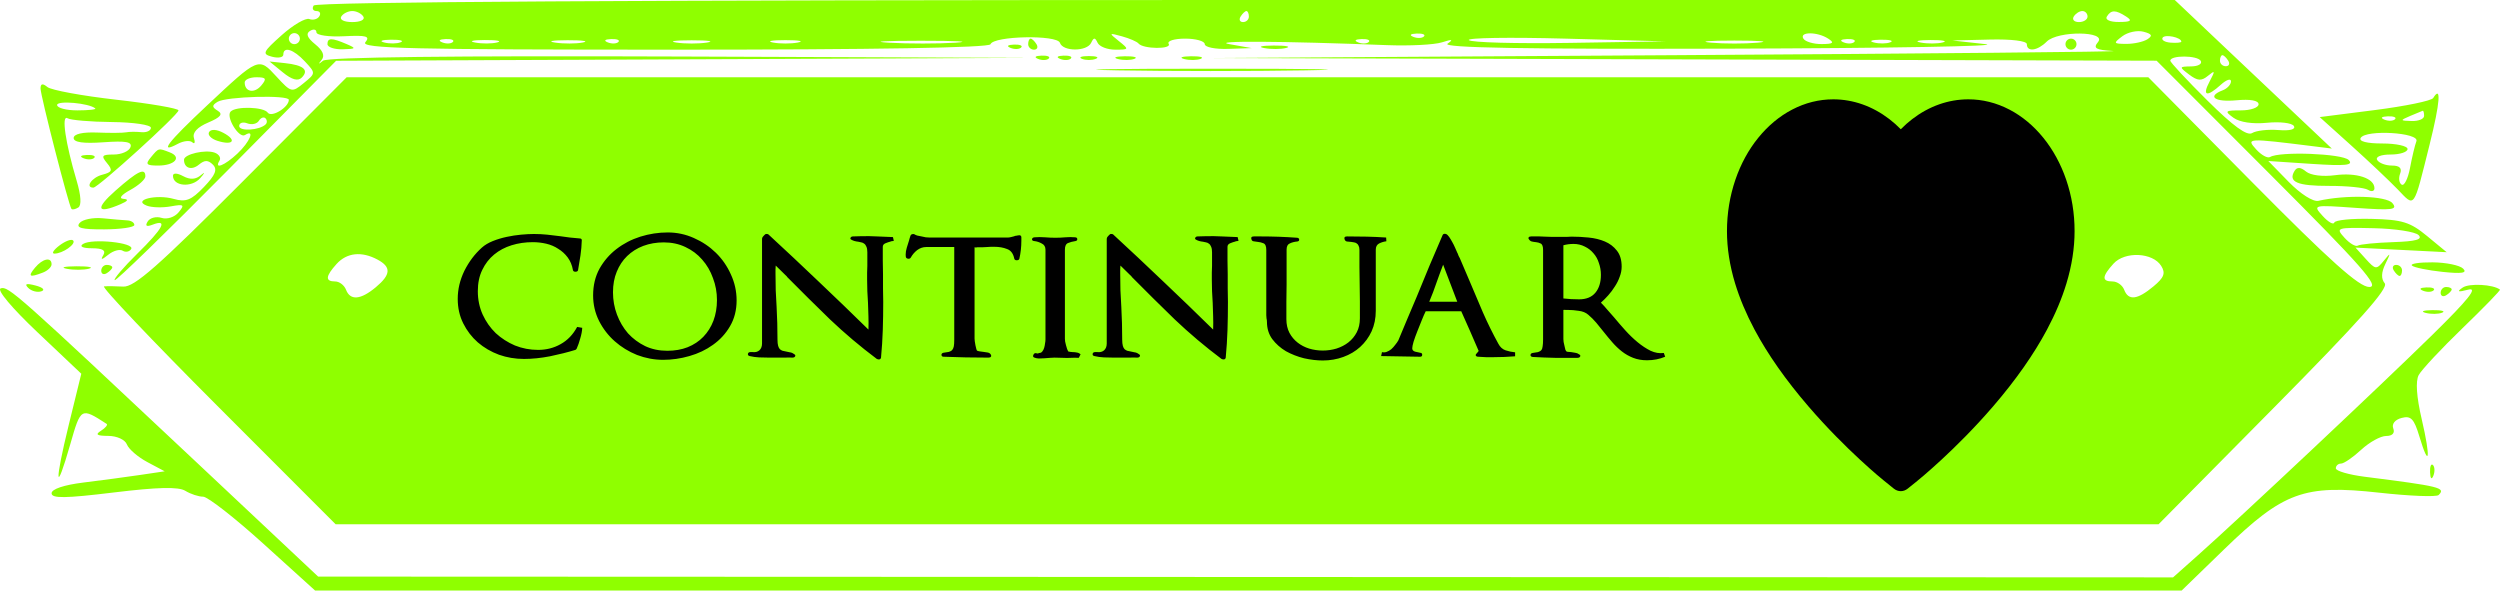 <svg width="453" height="107" viewBox="0 0 453 107" fill="none" xmlns="http://www.w3.org/2000/svg">
<path fill-rule="evenodd" clip-rule="evenodd" d="M56.837 1C56.496 1.55 56.721 2 57.336 2C57.951 2 58.188 2.43 57.863 2.956C57.538 3.482 56.724 3.705 56.055 3.45C55.385 3.196 53.132 4.509 51.049 6.367C47.603 9.441 47.445 9.794 49.299 10.28C50.42 10.573 51.338 10.405 51.338 9.906C51.338 8.339 53.182 8.917 55.246 11.132C57.229 13.262 57.229 13.266 55.035 15.06C52.887 16.815 52.775 16.788 50.095 13.874C46.837 10.331 46.918 10.298 37.455 19.165C30.311 25.861 28.741 27.928 32.211 26.07C33.238 25.52 34.425 25.392 34.847 25.785C35.27 26.178 35.402 25.825 35.142 25C34.837 24.034 35.759 23.038 37.735 22.201C39.978 21.251 40.442 20.681 39.465 20.076C38.381 19.407 38.372 19.099 39.416 18.453C40.989 17.481 52.337 17.162 52.337 18.091C52.337 19.453 49.181 21.366 48.512 20.408C47.779 19.359 42.795 19.212 41.796 20.21C40.862 21.145 43.298 25.144 44.389 24.469C46.262 23.312 45.293 25.694 43.026 27.826C40.703 30.007 38.741 30.78 39.775 29.105C40.08 28.612 39.7 27.968 38.932 27.673C37.267 27.034 33.342 27.931 33.342 28.95C33.342 30.479 34.721 30.93 36.041 29.834C37.084 28.968 37.71 28.969 38.577 29.836C39.444 30.704 39.042 31.702 36.94 33.897C34.659 36.279 33.672 36.669 31.498 36.048C28.331 35.144 23.929 36.243 26.605 37.27C27.493 37.611 29.446 37.668 30.945 37.396C33.329 36.963 33.506 37.097 32.364 38.473C31.634 39.354 30.28 39.797 29.286 39.482C28.31 39.172 27.175 39.463 26.763 40.129C26.249 40.962 26.535 41.141 27.679 40.701C30.487 39.624 29.55 41.381 24.865 45.979C22.401 48.397 20.563 50.551 20.778 50.766C20.993 50.981 30.108 42.125 41.034 31.086L60.9 11.015L123.853 10.75L186.806 10.485L123.271 10.242C82.02 10.085 59.315 10.351 58.536 11C57.684 11.71 57.608 11.67 58.275 10.861C58.899 10.104 58.51 9.151 57.113 8.02C55.661 6.844 55.371 6.097 56.175 5.6C56.813 5.205 57.336 5.319 57.336 5.853C57.336 6.386 59.583 6.708 62.328 6.568C66.41 6.36 67.116 6.558 66.204 7.657C65.273 8.778 74.492 9 122.115 9C158.466 9 179.262 8.645 179.475 8.02C179.99 6.504 191.56 6.264 192.058 7.759C192.597 9.375 196.966 9.368 197.721 7.75C198.187 6.75 198.421 6.75 198.886 7.75C199.207 8.438 200.643 9 202.077 9C204.6 9 204.622 8.95 202.744 7.448C200.88 5.958 200.902 5.924 203.302 6.583C204.677 6.961 206.027 7.546 206.302 7.885C207.13 8.903 212.392 8.958 211.764 7.941C211.443 7.42 212.771 7 214.741 7C216.697 7 218.299 7.45 218.299 8C218.299 8.55 220.211 8.936 222.548 8.858L226.797 8.716L222.798 8.006C219.137 7.356 232.275 7.436 251.291 8.178C255.415 8.34 259.914 8.111 261.289 7.67C263.16 7.071 263.411 7.133 262.289 7.919C261.234 8.658 276.367 8.924 313.277 8.817C342.145 8.733 363.065 8.365 359.766 8L353.767 7.336L360.516 7.168C364.46 7.07 367.264 7.415 367.264 8C367.264 9.466 369.188 9.219 370.87 7.537C372.868 5.537 381.818 5.624 380.155 7.627C379.228 8.746 379.733 9.045 382.889 9.241C385.017 9.374 349.194 9.716 303.279 10L219.799 10.517L305.288 10.759L390.777 11L411.254 31.5C427.986 48.251 431.288 52 429.303 52C427.476 52 422.214 47.29 408.074 33L389.273 14H226.044H62.815L43.83 33.036C28.68 48.225 24.339 52.043 22.345 51.93C20.97 51.852 19.399 51.836 18.854 51.894C18.309 51.952 27.528 61.675 39.34 73.5L60.819 95H225.974H391.13L412.125 73.775C427.421 58.312 432.848 52.221 432.115 51.339C431.437 50.522 431.476 49.375 432.235 47.814C433.241 45.744 433.211 45.684 431.951 47.241C430.622 48.884 430.438 48.866 428.681 46.924L426.819 44.866L435.078 45.282L443.337 45.699L439.773 42.76C436.711 40.236 435.295 39.799 429.729 39.661C426.166 39.572 423.126 39.872 422.975 40.327C422.824 40.781 421.878 40.244 420.871 39.132C419.047 37.116 419.063 37.112 426.862 37.668C433.542 38.144 434.509 38.018 433.502 36.805C432.404 35.482 425.097 35.255 420.091 36.39C419.14 36.605 416.847 35.144 414.725 32.971L411.019 29.175L418.885 29.696C425.043 30.103 426.499 29.952 425.592 28.999C424.472 27.823 413.055 27.387 411.328 28.454C410.884 28.728 409.751 28.102 408.81 27.061C406.959 25.016 407.15 25.005 419.14 26.497L422.527 26.919L416.641 21.357C413.403 18.298 407 12.241 402.412 7.898L394.07 0H225.762C114.635 0 57.244 0.34 56.837 1ZM65.834 3C66.186 3.569 65.326 4 63.835 4C62.344 4 61.483 3.569 61.835 3C62.175 2.45 63.075 2 63.835 2C64.595 2 65.494 2.45 65.834 3ZM226.297 3C226.297 3.55 225.82 4 225.238 4C224.656 4 224.458 3.55 224.797 3C225.137 2.45 225.613 2 225.856 2C226.099 2 226.297 2.45 226.297 3ZM378.262 3C378.262 3.55 377.56 4 376.703 4C375.846 4 375.422 3.55 375.762 3C376.102 2.45 376.803 2 377.321 2C377.839 2 378.262 2.45 378.262 3ZM385.26 3C386.425 3.753 386.132 3.973 383.951 3.985C382.331 3.994 381.404 3.577 381.761 3C382.528 1.758 383.34 1.758 385.26 3ZM389.094 7.123C388.36 7.589 386.635 7.962 385.26 7.953C382.938 7.938 382.888 7.84 384.556 6.574C385.545 5.825 387.27 5.451 388.39 5.745C389.946 6.151 390.112 6.478 389.094 7.123ZM54.337 7C54.337 7.55 53.887 8 53.337 8C52.787 8 52.337 7.55 52.337 7C52.337 6.45 52.787 6 53.337 6C53.887 6 54.337 6.45 54.337 7ZM258.019 6.604C257.687 6.936 256.824 6.972 256.103 6.683C255.305 6.364 255.542 6.127 256.707 6.079C257.761 6.036 258.351 6.272 258.019 6.604ZM284.358 7.772C274.776 7.924 266.587 7.7 266.16 7.274C265.733 6.848 273.572 6.724 283.582 6.998L301.78 7.495L284.358 7.772ZM331.273 7C332.445 7.758 332.187 7.973 330.082 7.985C328.602 7.993 327.114 7.55 326.774 7C325.985 5.723 329.297 5.723 331.273 7ZM395.258 7.545C395.258 7.727 394.389 7.81 393.327 7.73C392.266 7.65 391.606 7.248 391.86 6.836C392.283 6.153 395.258 6.773 395.258 7.545ZM59.336 8C59.336 8.55 60.573 8.968 62.085 8.93C64.522 8.867 64.607 8.762 62.835 8C60.105 6.826 59.336 6.826 59.336 8ZM72.602 7.656C71.925 7.93 70.575 7.947 69.603 7.693C68.63 7.439 69.184 7.215 70.833 7.195C72.483 7.175 73.279 7.382 72.602 7.656ZM82.06 7.604C81.728 7.936 80.865 7.972 80.144 7.683C79.346 7.364 79.583 7.127 80.748 7.079C81.802 7.036 82.391 7.272 82.06 7.604ZM90.091 7.687C89.135 7.937 87.335 7.946 86.092 7.707C84.848 7.468 85.63 7.263 87.829 7.252C90.029 7.241 91.046 7.437 90.091 7.687ZM105.589 7.704C104.359 7.941 102.11 7.947 100.59 7.718C99.071 7.488 100.076 7.294 102.826 7.286C105.575 7.279 106.819 7.467 105.589 7.704ZM112.053 7.604C111.721 7.936 110.858 7.972 110.137 7.683C109.339 7.364 109.576 7.127 110.741 7.079C111.795 7.036 112.385 7.272 112.053 7.604ZM128.07 7.716C126.558 7.945 124.083 7.945 122.571 7.716C121.06 7.487 122.296 7.3 125.321 7.3C128.345 7.3 129.582 7.487 128.07 7.716ZM144.566 7.706C143.328 7.944 141.305 7.944 140.067 7.706C138.829 7.467 139.842 7.272 142.317 7.272C144.791 7.272 145.804 7.467 144.566 7.706ZM173.098 7.738C169.958 7.936 164.559 7.937 161.101 7.741C157.643 7.546 160.212 7.384 166.811 7.382C173.409 7.38 176.239 7.54 173.098 7.738ZM186.306 8C186.306 8.55 186.783 9 187.365 9C187.947 9 188.146 8.55 187.806 8C187.466 7.45 186.99 7 186.747 7C186.504 7 186.306 7.45 186.306 8ZM248.021 7.604C247.689 7.936 246.826 7.972 246.105 7.683C245.308 7.364 245.545 7.127 246.709 7.079C247.763 7.036 248.353 7.272 248.021 7.604ZM318.526 7.732C316.189 7.943 312.364 7.943 310.028 7.732C307.691 7.522 309.603 7.349 314.277 7.349C318.951 7.349 320.862 7.522 318.526 7.732ZM336.001 7.604C335.669 7.936 334.806 7.972 334.085 7.683C333.287 7.364 333.524 7.127 334.689 7.079C335.743 7.036 336.333 7.272 336.001 7.604ZM342.539 7.656C341.862 7.93 340.513 7.947 339.54 7.693C338.567 7.439 339.121 7.215 340.771 7.195C342.42 7.175 343.216 7.382 342.539 7.656ZM352.03 7.687C351.074 7.937 349.275 7.946 348.031 7.707C346.787 7.468 347.569 7.263 349.768 7.252C351.968 7.241 352.986 7.437 352.03 7.687ZM374.263 8C374.263 8.55 374.713 9 375.263 9C375.812 9 376.262 8.55 376.262 8C376.262 7.45 375.812 7 375.263 7C374.713 7 374.263 7.45 374.263 8ZM183.12 8.683C183.841 8.972 184.704 8.936 185.036 8.604C185.368 8.272 184.778 8.036 183.724 8.079C182.559 8.127 182.322 8.364 183.12 8.683ZM229.058 8.707C230.302 8.946 232.102 8.937 233.058 8.687C234.013 8.437 232.996 8.241 230.796 8.252C228.597 8.263 227.815 8.468 229.058 8.707ZM188.119 10.683C188.84 10.972 189.703 10.936 190.035 10.604C190.366 10.272 189.777 10.036 188.723 10.079C187.558 10.127 187.321 10.364 188.119 10.683ZM192.118 10.683C192.839 10.972 193.702 10.936 194.034 10.604C194.366 10.272 193.776 10.036 192.722 10.079C191.557 10.127 191.32 10.364 192.118 10.683ZM196.054 10.662C196.742 10.94 197.867 10.94 198.554 10.662C199.241 10.385 198.679 10.158 197.304 10.158C195.929 10.158 195.367 10.385 196.054 10.662ZM202.572 10.693C203.544 10.947 204.894 10.93 205.571 10.656C206.248 10.382 205.452 10.175 203.802 10.195C202.153 10.215 201.599 10.439 202.572 10.693ZM214.569 10.693C215.542 10.947 216.891 10.93 217.568 10.656C218.245 10.382 217.449 10.175 215.8 10.195C214.15 10.215 213.596 10.439 214.569 10.693ZM398.766 11.015C399.101 11.557 398.336 12.014 397.066 12.032C394.834 12.063 394.821 12.111 396.676 13.515C398.208 14.675 398.893 14.719 400.089 13.733C401.388 12.661 401.427 12.794 400.386 14.75C398.971 17.404 399.865 17.665 402.427 15.345C403.433 14.435 404.256 14.162 404.256 14.738C404.256 15.314 403.581 16.045 402.756 16.362C399.838 17.482 401.31 18.548 405.256 18.171C407.739 17.935 409.255 18.209 409.255 18.895C409.255 19.503 407.819 20 406.064 20C403.157 20 403.036 20.119 404.701 21.336C405.817 22.153 408.179 22.507 410.776 22.248C413.114 22.015 415.306 22.276 415.648 22.829C416.029 23.447 414.943 23.73 412.836 23.563C410.948 23.413 408.807 23.661 408.079 24.113C407.167 24.68 404.654 22.853 400.007 18.245C396.296 14.565 393.258 11.302 393.258 10.995C393.258 9.988 398.143 10.006 398.766 11.015ZM403.756 11C404.096 11.55 403.897 12 403.315 12C402.733 12 402.256 11.55 402.256 11C402.256 10.45 402.454 10 402.697 10C402.94 10 403.416 10.45 403.756 11ZM51.248 13.111C52.89 14.453 53.983 14.754 54.68 14.057C56.046 12.691 55.001 11.796 51.621 11.437L48.838 11.142L51.248 13.111ZM202.489 12.748C211.663 12.913 226.96 12.913 236.481 12.749C246.002 12.584 238.494 12.449 219.799 12.449C201.103 12.449 193.314 12.583 202.489 12.748ZM47.348 15.489C46.099 16.994 44.339 16.673 44.339 14.941C44.339 14.423 45.294 14 46.461 14C48.227 14 48.376 14.25 47.348 15.489ZM7.348 16.044C7.348 17.34 12.445 37.196 12.946 37.85C13.093 38.043 13.649 37.931 14.182 37.601C14.793 37.224 14.684 35.43 13.89 32.751C11.849 25.87 11.093 20.725 12.228 21.426C12.782 21.769 16.41 22.079 20.289 22.115C24.169 22.152 27.343 22.619 27.343 23.154C27.343 23.688 26.555 24.046 25.594 23.948C24.632 23.85 23.394 23.863 22.844 23.978C22.294 24.092 19.932 24.11 17.596 24.017C14.946 23.912 13.347 24.285 13.347 25.007C13.347 25.789 15.098 26.04 18.737 25.781C22.866 25.487 24.012 25.702 23.629 26.699C23.355 27.414 21.998 28 20.616 28C18.456 28 18.282 28.22 19.387 29.551C20.474 30.86 20.338 31.189 18.509 31.667C16.616 32.163 15.366 34 16.924 34C17.776 34 32.342 20.777 32.342 20.004C32.342 19.642 27.281 18.772 21.095 18.071C14.909 17.37 9.286 16.337 8.598 15.776C7.717 15.056 7.348 15.135 7.348 16.044ZM440.892 17.766C440.586 18.261 435.834 19.239 430.332 19.941L420.327 21.216L426.038 26.358C429.179 29.186 432.984 32.782 434.492 34.349C437.618 37.595 437.275 38.083 440.259 26.134C442.147 18.576 442.392 15.339 440.892 17.766ZM17.263 19.644C17.492 19.84 16.029 20 14.013 20C11.997 20 10.347 19.561 10.347 19.025C10.347 18.164 16.138 18.682 17.263 19.644ZM439.248 21C439.248 21.55 438.236 21.968 436.998 21.93C434.852 21.863 434.841 21.82 436.748 21C437.848 20.527 438.861 20.109 438.998 20.07C439.135 20.032 439.248 20.45 439.248 21ZM48.141 22.531C47.059 23.614 43.34 23.849 43.34 22.836C43.34 22.258 44 22.04 44.807 22.349C45.614 22.659 46.559 22.452 46.907 21.89C47.255 21.327 47.794 21.122 48.105 21.433C48.416 21.745 48.432 22.239 48.141 22.531ZM433.978 21.604C433.646 21.936 432.783 21.972 432.062 21.683C431.264 21.364 431.501 21.127 432.666 21.079C433.72 21.036 434.31 21.272 433.978 21.604ZM37.887 23.925C37.571 24.437 38.252 25.154 39.401 25.519C42.239 26.42 42.992 25.419 40.486 24.078C39.269 23.426 38.233 23.365 37.887 23.925ZM437.852 25.589C437.584 26.287 437.065 28.461 436.697 30.42C436.329 32.379 435.648 33.747 435.183 33.459C434.717 33.171 434.59 32.275 434.9 31.468C435.282 30.472 434.805 30 433.415 30C432.289 30 431.09 29.55 430.75 29C430.389 28.417 431.405 28 433.19 28C434.872 28 436.248 27.55 436.248 27C436.248 26.45 434.197 26 431.69 26C428.859 26 427.37 25.615 427.76 24.984C428.719 23.432 438.456 24.016 437.852 25.589ZM27.343 28.5C26.292 29.767 26.497 30 28.662 30C31.679 30 33.015 28.472 30.755 27.605C28.672 26.805 28.771 26.779 27.343 28.5ZM15.159 28.683C15.88 28.972 16.743 28.936 17.075 28.604C17.407 28.272 16.817 28.036 15.763 28.079C14.598 28.127 14.361 28.364 15.159 28.683ZM415.783 30.951C414.54 32.963 416.226 33.699 422.047 33.685C425.271 33.677 428.435 33.996 429.079 34.394C429.723 34.792 430.25 34.664 430.25 34.109C430.25 32.297 426.998 31.224 423.095 31.748C420.874 32.046 418.676 31.767 417.852 31.082C416.882 30.277 416.225 30.235 415.783 30.951ZM20.928 34.542C17.186 37.847 17.557 38.843 21.845 37C23.213 36.412 23.371 36.106 22.345 36.03C21.467 35.966 21.986 35.301 23.594 34.428C25.107 33.607 26.343 32.5 26.343 31.968C26.343 30.312 24.987 30.957 20.928 34.542ZM31.342 31.858C31.342 33.759 34.711 34.057 36.269 32.294C37.133 31.315 37.21 31.053 36.438 31.71C35.466 32.538 34.467 32.602 33.189 31.918C32.096 31.333 31.342 31.309 31.342 31.858ZM14.417 40.415C13.687 41.295 14.818 41.585 18.892 41.562C21.891 41.545 24.344 41.187 24.344 40.766C24.344 40.344 23.782 39.971 23.094 39.936C22.407 39.901 20.393 39.729 18.619 39.554C16.846 39.379 14.955 39.767 14.417 40.415ZM438.244 42.596C439.034 43.386 437.761 43.74 433.649 43.874C430.521 43.977 427.637 44.261 427.239 44.507C426.843 44.752 425.753 44.108 424.819 43.075C423.17 41.253 423.33 41.201 430.136 41.35C433.995 41.435 437.644 41.996 438.244 42.596ZM10.774 44.479C9.714 45.28 9.297 45.944 9.847 45.953C11.333 45.977 13.872 44.192 13.245 43.565C12.946 43.265 11.834 43.677 10.774 44.479ZM15.05 44.204C14.328 44.663 14.97 44.975 16.655 44.985C18.633 44.995 19.241 45.369 18.712 46.25C18.177 47.141 18.434 47.117 19.609 46.164C20.516 45.429 21.696 45.099 22.232 45.43C22.767 45.762 23.459 45.622 23.769 45.121C24.474 43.98 16.69 43.162 15.05 44.204ZM68.4 47.035C70.927 48.389 70.842 49.755 68.084 52.056C65.344 54.343 63.463 54.498 62.697 52.5C62.38 51.675 61.494 51 60.729 51C58.893 51 58.97 50.062 60.99 47.829C62.846 45.778 65.516 45.492 68.4 47.035ZM391.608 48.178C392.435 49.5 392.138 50.289 390.209 51.895C387.272 54.339 385.674 54.522 384.898 52.5C384.582 51.675 383.635 51 382.792 51C380.81 51 380.856 50.104 382.96 47.78C385.021 45.502 390.078 45.734 391.608 48.178ZM6.348 48.5C4.997 50.128 5.32 50.332 7.766 49.393C8.636 49.059 9.347 48.384 9.347 47.893C9.347 46.51 7.728 46.838 6.348 48.5ZM437.05 48.128C437.434 48.474 439.924 48.985 442.584 49.265C446.101 49.635 447.12 49.474 446.32 48.674C445.715 48.069 443.225 47.557 440.786 47.537C438.347 47.517 436.665 47.783 437.05 48.128ZM12.109 48.707C13.353 48.946 15.152 48.937 16.108 48.687C17.064 48.437 16.046 48.241 13.846 48.252C11.647 48.263 10.865 48.468 12.109 48.707ZM18.345 49.059C18.345 49.641 18.795 49.84 19.345 49.5C19.895 49.16 20.345 48.684 20.345 48.441C20.345 48.198 19.895 48 19.345 48C18.795 48 18.345 48.477 18.345 49.059ZM433.749 49C434.089 49.55 434.565 50 434.808 50C435.051 50 435.249 49.55 435.249 49C435.249 48.45 434.772 48 434.19 48C433.608 48 433.409 48.45 433.749 49ZM5.116 52.168C5.698 52.75 6.763 53.028 7.485 52.788C8.234 52.538 7.78 52.085 6.428 51.731C4.766 51.296 4.375 51.426 5.116 52.168ZM446.238 52.107C445.112 52.88 445.36 52.973 447.246 52.486C449.074 52.014 447.331 54.211 440.747 60.672C431.367 69.877 406.038 93.689 398.257 100.616L393.758 104.621L225.703 104.55L57.647 104.479L35.747 83.9C2.925 53.058 1.491 51.785 0.119 52.256C-0.621 52.51 2.159 55.822 6.79 60.205L14.731 67.718L12.467 76.953C9.856 87.6 10.031 89.938 12.733 80.503C14.65 73.804 14.663 73.797 19.316 76.804C19.575 76.972 19.125 77.527 18.316 78.039C17.203 78.743 17.522 78.973 19.626 78.985C21.195 78.993 22.664 79.67 22.997 80.537C23.321 81.382 24.994 82.823 26.715 83.738L29.843 85.402L25.344 86.068C22.869 86.435 18.257 87.052 15.096 87.439C11.593 87.869 9.347 88.625 9.347 89.375C9.347 90.341 11.764 90.312 20.595 89.239C28.641 88.262 32.336 88.176 33.578 88.936C34.533 89.521 35.987 90 36.81 90C37.632 90 42.531 93.825 47.697 98.5L57.087 107H226.205H395.323L403.038 99.515C413.73 89.144 417.504 87.764 431.064 89.269C436.631 89.887 441.501 90.08 441.884 89.696C443.205 88.375 442.195 88.126 428.5 86.39C425.614 86.024 423.251 85.337 423.251 84.862C423.251 84.388 423.678 84 424.199 84C424.721 84 426.362 82.875 427.845 81.5C429.328 80.125 431.361 79 432.364 79C433.495 79 433.987 78.481 433.661 77.631C433.35 76.821 433.97 76.045 435.181 75.728C436.865 75.287 437.432 75.882 438.397 79.103C440.193 85.102 440.471 83.06 438.821 75.983C437.872 71.913 437.676 69.07 438.268 67.963C438.773 67.02 442.349 63.193 446.216 59.459C450.083 55.724 453.134 52.582 452.995 52.475C451.768 51.528 447.427 51.291 446.238 52.107ZM439.061 52.683C439.782 52.972 440.644 52.936 440.976 52.604C441.308 52.272 440.718 52.036 439.665 52.079C438.5 52.127 438.263 52.364 439.061 52.683ZM442.247 53.059C442.247 53.641 442.697 53.84 443.247 53.5C443.797 53.16 444.246 52.684 444.246 52.441C444.246 52.198 443.797 52 443.247 52C442.697 52 442.247 52.477 442.247 53.059ZM439.517 56.693C440.489 56.947 441.839 56.93 442.516 56.656C443.193 56.382 442.397 56.175 440.747 56.195C439.098 56.215 438.544 56.439 439.517 56.693ZM440.326 85.583C440.374 86.748 440.611 86.985 440.93 86.188C441.219 85.466 441.183 84.603 440.851 84.271C440.519 83.939 440.283 84.529 440.326 85.583Z" fill="#8FFF00"/>
<path d="M105.501 59.4L104.581 59.24C103.834 60.627 102.834 61.667 101.581 62.36C100.354 63.053 98.994 63.4 97.501 63.4C96.034 63.4 94.634 63.133 93.301 62.6C91.994 62.04 90.834 61.293 89.821 60.36C88.834 59.4 88.048 58.28 87.461 57C86.874 55.693 86.581 54.28 86.581 52.76C86.581 51.293 86.848 50.013 87.381 48.92C87.914 47.8 88.634 46.867 89.541 46.12C90.448 45.373 91.501 44.813 92.701 44.44C93.901 44.067 95.181 43.88 96.541 43.88C97.368 43.88 98.181 43.973 98.981 44.16C99.781 44.347 100.501 44.653 101.141 45.08C101.808 45.48 102.381 46 102.861 46.64C103.341 47.28 103.661 48.053 103.821 48.96C103.874 49.147 104.021 49.24 104.261 49.24C104.528 49.24 104.688 49.147 104.741 48.96C104.901 48.08 105.048 47.187 105.181 46.28C105.314 45.373 105.394 44.453 105.421 43.52C105.421 43.307 105.274 43.2 104.981 43.2C104.394 43.147 103.821 43.093 103.261 43.04C102.701 42.96 102.114 42.88 101.501 42.8C100.728 42.693 99.941 42.6 99.141 42.52C98.368 42.44 97.568 42.4 96.741 42.4C96.074 42.4 95.301 42.44 94.421 42.52C93.568 42.6 92.701 42.733 91.821 42.92C90.941 43.107 90.101 43.36 89.301 43.68C88.501 44 87.834 44.4 87.301 44.88C86.021 46.027 84.968 47.427 84.141 49.08C83.341 50.733 82.941 52.427 82.941 54.16C82.941 55.787 83.274 57.267 83.941 58.6C84.608 59.933 85.488 61.08 86.581 62.04C87.701 63 88.981 63.747 90.421 64.28C91.861 64.787 93.368 65.04 94.941 65.04C96.434 65.04 98.008 64.88 99.661 64.56C101.341 64.213 102.874 63.827 104.261 63.4C104.368 63.347 104.448 63.267 104.501 63.16C104.741 62.627 104.954 62.013 105.141 61.32C105.354 60.627 105.474 59.987 105.501 59.4ZM133.473 54.44C133.473 52.787 133.126 51.213 132.433 49.72C131.766 48.227 130.86 46.92 129.713 45.8C128.566 44.68 127.233 43.787 125.713 43.12C124.22 42.453 122.646 42.12 120.993 42.12C119.313 42.12 117.66 42.373 116.033 42.88C114.433 43.387 112.993 44.133 111.713 45.12C110.46 46.08 109.433 47.267 108.633 48.68C107.86 50.093 107.473 51.707 107.473 53.52C107.473 55.173 107.833 56.72 108.553 58.16C109.273 59.573 110.22 60.8 111.393 61.84C112.566 62.88 113.913 63.707 115.433 64.32C116.98 64.907 118.553 65.2 120.153 65.2C121.753 65.2 123.34 64.973 124.913 64.52C126.513 64.067 127.94 63.387 129.193 62.48C130.473 61.573 131.5 60.453 132.273 59.12C133.073 57.76 133.473 56.2 133.473 54.44ZM129.913 54.36C129.913 55.72 129.7 56.973 129.273 58.12C128.846 59.24 128.233 60.213 127.433 61.04C126.66 61.84 125.713 62.467 124.593 62.92C123.5 63.347 122.273 63.56 120.913 63.56C119.446 63.56 118.113 63.28 116.913 62.72C115.713 62.133 114.673 61.36 113.793 60.4C112.94 59.413 112.273 58.28 111.793 57C111.313 55.72 111.073 54.373 111.073 52.96C111.073 51.573 111.3 50.333 111.753 49.24C112.206 48.12 112.833 47.173 113.633 46.4C114.46 45.6 115.433 44.987 116.553 44.56C117.7 44.133 118.94 43.92 120.273 43.92C121.713 43.92 123.02 44.2 124.193 44.76C125.393 45.32 126.406 46.08 127.233 47.04C128.086 48 128.74 49.12 129.193 50.4C129.673 51.653 129.913 52.973 129.913 54.36ZM161.961 43.64L161.801 42.96C160.841 42.907 159.881 42.867 158.921 42.84C157.961 42.787 156.988 42.773 156.001 42.8L154.561 42.84C154.348 42.84 154.201 42.92 154.121 43.08C154.041 43.24 154.094 43.36 154.281 43.44C154.601 43.627 155.014 43.747 155.521 43.8C155.708 43.827 155.894 43.867 156.081 43.92C156.268 43.947 156.441 44.027 156.601 44.16C156.761 44.267 156.894 44.453 157.001 44.72C157.108 44.96 157.161 45.293 157.161 45.72V48.16C157.161 48.587 157.148 49 157.121 49.4C157.121 49.8 157.121 50.213 157.121 50.64C157.121 51.307 157.134 52.013 157.161 52.76C157.188 53.507 157.228 54.213 157.281 54.88C157.308 55.707 157.334 56.52 157.361 57.32C157.388 58.093 157.388 58.893 157.361 59.72C154.374 56.787 151.374 53.893 148.361 51.04C145.348 48.16 142.308 45.307 139.241 42.48C139.188 42.427 139.094 42.4 138.961 42.4C138.854 42.373 138.761 42.387 138.681 42.44C138.548 42.547 138.414 42.68 138.281 42.84C138.148 42.973 138.081 43.147 138.081 43.36V62.24C138.081 62.773 137.921 63.187 137.601 63.48C137.281 63.747 136.894 63.853 136.441 63.8H135.961C135.721 63.8 135.574 63.907 135.521 64.12C135.494 64.333 135.601 64.467 135.841 64.52C136.401 64.653 136.974 64.733 137.561 64.76C138.174 64.787 138.788 64.8 139.401 64.8H140.801C141.254 64.8 141.721 64.8 142.201 64.8C142.681 64.773 143.148 64.773 143.601 64.8C143.841 64.8 144.001 64.72 144.081 64.56C144.161 64.4 144.094 64.267 143.881 64.16C143.641 63.973 143.388 63.867 143.121 63.84C142.854 63.787 142.601 63.733 142.361 63.68C142.174 63.653 141.988 63.613 141.801 63.56C141.641 63.507 141.481 63.413 141.321 63.28C141.188 63.147 141.081 62.947 141.001 62.68C140.921 62.387 140.881 62.013 140.881 61.56C140.881 60.547 140.868 59.547 140.841 58.56C140.814 57.573 140.774 56.587 140.721 55.6C140.668 54.587 140.614 53.587 140.561 52.6C140.534 51.613 140.521 50.613 140.521 49.6C140.521 49.333 140.521 49.08 140.521 48.84C140.521 48.6 140.534 48.36 140.561 48.12L142.641 50.16H142.601C145.161 52.747 147.761 55.32 150.401 57.88C153.068 60.413 155.894 62.8 158.881 65.04C159.041 65.12 159.201 65.147 159.361 65.12C159.521 65.067 159.614 64.96 159.641 64.8C159.801 63.12 159.908 61.453 159.961 59.8C160.014 58.12 160.041 56.427 160.041 54.72C160.041 53.973 160.028 53.147 160.001 52.24C160.001 51.307 160.001 50.453 160.001 49.68C159.974 48.853 159.961 48.04 159.961 47.24C159.961 46.413 159.961 45.573 159.961 44.72C159.961 44.427 160.121 44.213 160.441 44.08C160.761 43.947 161.081 43.84 161.401 43.76H161.361C161.521 43.707 161.654 43.68 161.761 43.68C161.894 43.653 161.961 43.64 161.961 43.64ZM185.07 43.64V43C185.07 42.707 184.897 42.587 184.55 42.64C184.39 42.667 184.243 42.693 184.11 42.72C183.977 42.72 183.87 42.747 183.79 42.8H183.83C183.617 42.853 183.403 42.907 183.19 42.96C182.977 43.013 182.803 43.04 182.67 43.04H168.39C168.23 43.04 168.017 43.027 167.75 43C167.51 42.947 167.257 42.893 166.99 42.84C166.723 42.787 166.457 42.733 166.19 42.68C165.95 42.6 165.777 42.52 165.67 42.44C165.537 42.387 165.403 42.387 165.27 42.44C165.137 42.467 165.043 42.547 164.99 42.68C164.937 42.84 164.883 43 164.83 43.16C164.803 43.32 164.763 43.467 164.71 43.6C164.577 44 164.443 44.427 164.31 44.88C164.177 45.333 164.11 45.733 164.11 46.08C164.11 46.347 164.123 46.52 164.15 46.6C164.203 46.76 164.337 46.853 164.55 46.88C164.763 46.907 164.923 46.84 165.03 46.68C165.323 46.147 165.71 45.693 166.19 45.32C166.697 44.947 167.243 44.76 167.83 44.76H172.91V61.6C172.91 62.08 172.883 62.467 172.83 62.76C172.777 63.027 172.683 63.24 172.55 63.4C172.417 63.56 172.217 63.68 171.95 63.76C171.683 63.813 171.35 63.867 170.95 63.92C170.71 63.973 170.59 64.107 170.59 64.32C170.617 64.533 170.75 64.64 170.99 64.64C172.35 64.693 173.697 64.733 175.03 64.76C176.39 64.787 177.75 64.8 179.11 64.8C179.323 64.8 179.47 64.747 179.55 64.64C179.63 64.533 179.63 64.413 179.55 64.28C179.443 64.067 179.257 63.933 178.99 63.88C178.75 63.827 178.483 63.787 178.19 63.76C178.03 63.733 177.83 63.707 177.59 63.68C177.377 63.653 177.217 63.613 177.11 63.56H177.07C177.017 63.533 176.963 63.427 176.91 63.24C176.857 63.027 176.803 62.8 176.75 62.56C176.723 62.293 176.683 62.053 176.63 61.84C176.603 61.6 176.59 61.44 176.59 61.36V44.8C176.777 44.853 176.883 44.867 176.91 44.84C176.963 44.813 177.097 44.8 177.31 44.8C177.577 44.8 177.843 44.8 178.11 44.8C178.377 44.8 178.63 44.787 178.87 44.76C179.11 44.733 179.337 44.72 179.55 44.72C179.763 44.72 179.977 44.72 180.19 44.72C181.043 44.72 181.803 44.853 182.47 45.12C183.163 45.36 183.603 45.947 183.79 46.88C183.843 47.067 183.99 47.16 184.23 47.16C184.497 47.16 184.657 47.067 184.71 46.88C184.95 45.813 185.07 44.733 185.07 43.64ZM195.8 64.2C195.586 64.013 195.36 63.907 195.12 63.88C194.906 63.827 194.653 63.8 194.36 63.8C194.226 63.8 194.08 63.787 193.92 63.76C193.76 63.733 193.64 63.707 193.56 63.68C193.506 63.6 193.44 63.453 193.36 63.24C193.28 63.027 193.213 62.8 193.16 62.56C193.106 62.32 193.053 62.093 193 61.88C192.973 61.667 192.96 61.507 192.96 61.4V45.24C192.96 44.6 193.146 44.2 193.52 44.04C193.893 43.88 194.346 43.76 194.88 43.68C195.12 43.627 195.226 43.507 195.2 43.32C195.2 43.133 195.08 43.027 194.84 43C194.226 42.947 193.626 42.947 193.04 43C192.453 43.053 191.853 43.08 191.24 43.08C190.626 43.08 190 43.053 189.36 43C188.72 42.947 188.08 42.947 187.44 43C187.173 43.027 187.026 43.147 187 43.36C187 43.547 187.133 43.653 187.4 43.68C187.88 43.733 188.333 43.88 188.76 44.12C189.213 44.333 189.44 44.707 189.44 45.24V61.52C189.44 61.733 189.413 61.973 189.36 62.24C189.333 62.507 189.28 62.773 189.2 63.04C189.12 63.307 189 63.533 188.84 63.72C188.706 63.88 188.533 63.96 188.32 63.96C188.266 63.96 188.186 63.987 188.08 64.04C188 64.067 187.893 64.053 187.76 64C187.52 63.947 187.346 64.053 187.24 64.32C187.133 64.56 187.2 64.72 187.44 64.8C187.626 64.88 187.88 64.933 188.2 64.96C188.546 64.96 188.893 64.947 189.24 64.92C189.613 64.893 189.96 64.867 190.28 64.84C190.6 64.813 190.866 64.8 191.08 64.8L192.6 64.84C193.106 64.867 193.586 64.867 194.04 64.84C194.52 64.813 195 64.813 195.48 64.84L195.8 64.2ZM224.422 43.64L224.262 42.96C223.302 42.907 222.342 42.867 221.382 42.84C220.422 42.787 219.449 42.773 218.462 42.8L217.022 42.84C216.809 42.84 216.662 42.92 216.582 43.08C216.502 43.24 216.555 43.36 216.742 43.44C217.062 43.627 217.475 43.747 217.982 43.8C218.169 43.827 218.355 43.867 218.542 43.92C218.729 43.947 218.902 44.027 219.062 44.16C219.222 44.267 219.355 44.453 219.462 44.72C219.569 44.96 219.622 45.293 219.622 45.72V48.16C219.622 48.587 219.609 49 219.582 49.4C219.582 49.8 219.582 50.213 219.582 50.64C219.582 51.307 219.595 52.013 219.622 52.76C219.649 53.507 219.689 54.213 219.742 54.88C219.769 55.707 219.795 56.52 219.822 57.32C219.849 58.093 219.849 58.893 219.822 59.72C216.835 56.787 213.835 53.893 210.822 51.04C207.809 48.16 204.769 45.307 201.702 42.48C201.649 42.427 201.555 42.4 201.422 42.4C201.315 42.373 201.222 42.387 201.142 42.44C201.009 42.547 200.875 42.68 200.742 42.84C200.609 42.973 200.542 43.147 200.542 43.36V62.24C200.542 62.773 200.382 63.187 200.062 63.48C199.742 63.747 199.355 63.853 198.902 63.8H198.422C198.182 63.8 198.035 63.907 197.982 64.12C197.955 64.333 198.062 64.467 198.302 64.52C198.862 64.653 199.435 64.733 200.022 64.76C200.635 64.787 201.249 64.8 201.862 64.8H203.262C203.715 64.8 204.182 64.8 204.662 64.8C205.142 64.773 205.609 64.773 206.062 64.8C206.302 64.8 206.462 64.72 206.542 64.56C206.622 64.4 206.555 64.267 206.342 64.16C206.102 63.973 205.849 63.867 205.582 63.84C205.315 63.787 205.062 63.733 204.822 63.68C204.635 63.653 204.449 63.613 204.262 63.56C204.102 63.507 203.942 63.413 203.782 63.28C203.649 63.147 203.542 62.947 203.462 62.68C203.382 62.387 203.342 62.013 203.342 61.56C203.342 60.547 203.329 59.547 203.302 58.56C203.275 57.573 203.235 56.587 203.182 55.6C203.129 54.587 203.075 53.587 203.022 52.6C202.995 51.613 202.982 50.613 202.982 49.6C202.982 49.333 202.982 49.08 202.982 48.84C202.982 48.6 202.995 48.36 203.022 48.12L205.102 50.16H205.062C207.622 52.747 210.222 55.32 212.862 57.88C215.529 60.413 218.355 62.8 221.342 65.04C221.502 65.12 221.662 65.147 221.822 65.12C221.982 65.067 222.075 64.96 222.102 64.8C222.262 63.12 222.369 61.453 222.422 59.8C222.475 58.12 222.502 56.427 222.502 54.72C222.502 53.973 222.489 53.147 222.462 52.24C222.462 51.307 222.462 50.453 222.462 49.68C222.435 48.853 222.422 48.04 222.422 47.24C222.422 46.413 222.422 45.573 222.422 44.72C222.422 44.427 222.582 44.213 222.902 44.08C223.222 43.947 223.542 43.84 223.862 43.76H223.822C223.982 43.707 224.115 43.68 224.222 43.68C224.355 43.653 224.422 43.64 224.422 43.64ZM251.211 43.72L251.171 43.04C249.998 42.96 248.824 42.907 247.651 42.88C246.478 42.853 245.291 42.84 244.091 42.84C243.718 42.84 243.558 42.973 243.611 43.24C243.664 43.533 243.811 43.707 244.051 43.76C244.318 43.787 244.598 43.813 244.891 43.84C245.051 43.867 245.211 43.893 245.371 43.92C245.558 43.947 245.718 44.013 245.851 44.12C245.984 44.2 246.091 44.333 246.171 44.52C246.278 44.707 246.331 44.96 246.331 45.28C246.331 46.32 246.331 47.36 246.331 48.4C246.331 49.44 246.344 50.467 246.371 51.48C246.398 52.52 246.411 53.56 246.411 54.6C246.411 55.64 246.411 56.667 246.411 57.68C246.411 58.64 246.224 59.48 245.851 60.2C245.478 60.92 244.971 61.533 244.331 62.04C243.718 62.52 242.998 62.893 242.171 63.16C241.371 63.4 240.544 63.52 239.691 63.52C238.838 63.52 238.011 63.4 237.211 63.16C236.438 62.92 235.744 62.56 235.131 62.08C234.518 61.6 234.024 61.013 233.651 60.32C233.278 59.6 233.091 58.773 233.091 57.84C233.091 56.8 233.091 55.76 233.091 54.72C233.118 53.653 233.131 52.587 233.131 51.52V45.24C233.131 44.653 233.318 44.28 233.691 44.12C234.064 43.933 234.518 43.813 235.051 43.76C235.291 43.733 235.411 43.627 235.411 43.44C235.411 43.227 235.291 43.107 235.051 43.08C232.838 42.92 230.638 42.84 228.451 42.84H227.211C226.838 42.84 226.678 42.973 226.731 43.24C226.784 43.533 226.918 43.693 227.131 43.72C227.371 43.747 227.651 43.787 227.971 43.84C228.291 43.867 228.611 43.947 228.931 44.08C229.278 44.213 229.451 44.613 229.451 45.28V57.12C229.451 57.28 229.464 57.467 229.491 57.68C229.544 57.893 229.571 58.12 229.571 58.36V58.32C229.571 59.52 229.891 60.56 230.531 61.44C231.198 62.32 232.024 63.053 233.011 63.64C234.024 64.2 235.118 64.627 236.291 64.92C237.491 65.187 238.624 65.32 239.691 65.32C240.998 65.32 242.238 65.107 243.411 64.68C244.584 64.253 245.598 63.653 246.451 62.88C247.331 62.08 248.024 61.133 248.531 60.04C249.038 58.92 249.291 57.68 249.291 56.32V45.24C249.291 44.707 249.491 44.333 249.891 44.12C250.318 43.907 250.758 43.773 251.211 43.72ZM274.538 64.56V63.84C273.951 63.787 273.378 63.667 272.818 63.48C272.258 63.293 271.818 62.893 271.498 62.28C270.484 60.44 269.551 58.547 268.698 56.6C267.871 54.627 267.044 52.68 266.218 50.76L264.458 46.64V46.68C264.404 46.6 264.351 46.493 264.298 46.36C264.244 46.2 264.178 46.027 264.098 45.84V45.88C263.964 45.587 263.818 45.253 263.658 44.88C263.498 44.507 263.324 44.16 263.138 43.84C262.951 43.493 262.764 43.187 262.578 42.92C262.391 42.653 262.204 42.48 262.018 42.4C261.724 42.32 261.524 42.373 261.418 42.56C260.618 44.427 259.818 46.293 259.018 48.16C258.244 50.027 257.471 51.907 256.698 53.8C256.164 55.08 255.604 56.4 255.018 57.76C254.458 59.093 253.911 60.4 253.378 61.68C253.244 61.92 253.058 62.187 252.818 62.48C252.604 62.773 252.364 63.04 252.098 63.28C251.831 63.493 251.551 63.653 251.258 63.76C250.964 63.867 250.684 63.88 250.418 63.8L250.258 64.52L257.298 64.64C257.564 64.64 257.698 64.533 257.698 64.32C257.724 64.08 257.604 63.947 257.338 63.92C257.071 63.867 256.764 63.8 256.418 63.72C256.071 63.613 255.898 63.413 255.898 63.12C255.898 62.88 255.978 62.48 256.138 61.92C256.324 61.333 256.551 60.707 256.818 60.04C257.084 59.373 257.351 58.707 257.618 58.04C257.884 57.373 258.124 56.827 258.338 56.4H264.778C265.338 57.653 265.871 58.853 266.378 60C266.884 61.147 267.404 62.347 267.938 63.6L267.578 64.04C267.418 64.173 267.364 64.307 267.418 64.44C267.498 64.573 267.644 64.64 267.858 64.64C268.338 64.667 268.804 64.693 269.258 64.72C269.711 64.72 270.178 64.72 270.658 64.72C271.325 64.72 271.978 64.707 272.618 64.68C273.258 64.653 273.898 64.613 274.538 64.56ZM264.058 54.68H258.978C259.484 53.48 259.911 52.36 260.258 51.32C260.631 50.253 261.044 49.133 261.498 47.96L264.058 54.68ZM301.725 64.64L301.485 63.96C300.685 64.067 299.885 63.933 299.085 63.56C298.285 63.16 297.499 62.64 296.725 62C295.952 61.36 295.205 60.64 294.485 59.84C293.765 59.04 293.085 58.253 292.445 57.48C292.045 57 291.645 56.547 291.245 56.12C290.872 55.667 290.485 55.24 290.085 54.84C290.539 54.44 290.979 54 291.405 53.52C291.859 53.013 292.259 52.48 292.605 51.92C292.979 51.36 293.272 50.773 293.485 50.16C293.725 49.547 293.845 48.933 293.845 48.32C293.845 47.093 293.552 46.12 292.965 45.4C292.405 44.68 291.685 44.133 290.805 43.76C289.925 43.387 288.939 43.147 287.845 43.04C286.779 42.933 285.752 42.88 284.765 42.88C284.472 42.88 284.192 42.893 283.925 42.92C283.685 42.92 283.432 42.92 283.165 42.92H282.325C281.899 42.92 281.499 42.92 281.125 42.92C280.752 42.92 280.352 42.907 279.925 42.88C279.605 42.853 279.285 42.84 278.965 42.84C278.645 42.84 278.339 42.84 278.045 42.84H277.445C277.232 42.84 277.085 42.893 277.005 43C276.925 43.107 276.939 43.227 277.045 43.36C277.179 43.573 277.352 43.707 277.565 43.76C277.779 43.813 278.032 43.853 278.325 43.88C278.619 43.907 278.899 43.987 279.165 44.12C279.459 44.253 279.605 44.64 279.605 45.28V61.52C279.605 62.027 279.579 62.44 279.525 62.76C279.499 63.053 279.419 63.28 279.285 63.44C279.152 63.6 278.952 63.72 278.685 63.8C278.445 63.853 278.112 63.907 277.685 63.96C277.445 64.013 277.325 64.147 277.325 64.36C277.352 64.547 277.485 64.653 277.725 64.68C279.085 64.76 280.432 64.813 281.765 64.84C283.125 64.84 284.485 64.84 285.845 64.84C286.085 64.84 286.245 64.76 286.325 64.6C286.405 64.44 286.339 64.307 286.125 64.2C285.912 64.04 285.672 63.947 285.405 63.92C285.165 63.867 284.925 63.827 284.685 63.8C284.552 63.773 284.392 63.76 284.205 63.76C284.045 63.76 283.925 63.733 283.845 63.68C283.792 63.653 283.725 63.547 283.645 63.36C283.592 63.147 283.539 62.92 283.485 62.68C283.432 62.413 283.379 62.173 283.325 61.96C283.299 61.72 283.285 61.547 283.285 61.44V56.16C283.499 56.133 283.632 56.133 283.685 56.16C283.765 56.16 283.912 56.16 284.125 56.16C284.712 56.16 285.352 56.213 286.045 56.32C286.765 56.4 287.352 56.64 287.805 57.04C288.312 57.467 288.792 57.947 289.245 58.48C289.699 59.013 290.152 59.573 290.605 60.16C291.112 60.8 291.632 61.427 292.165 62.04C292.699 62.653 293.272 63.2 293.885 63.68C294.499 64.16 295.179 64.547 295.925 64.84C296.672 65.133 297.512 65.28 298.445 65.28C299.619 65.28 300.712 65.067 301.725 64.64ZM290.085 49.8C290.085 51.16 289.752 52.24 289.085 53.04C288.419 53.84 287.432 54.24 286.125 54.24C285.672 54.24 285.192 54.227 284.685 54.2C284.205 54.173 283.739 54.133 283.285 54.08V44.44C283.872 44.28 284.485 44.2 285.125 44.2C285.872 44.2 286.552 44.36 287.165 44.68C287.779 44.973 288.299 45.373 288.725 45.88C289.179 46.387 289.512 46.987 289.725 47.68C289.965 48.347 290.085 49.053 290.085 49.8Z" fill="black"/>
<path d="M374.389 32.55C373.412 29.703 372.002 27.123 370.24 24.954C368.477 22.779 366.398 21.05 364.116 19.862C361.75 18.626 359.212 17.993 356.65 18C353.056 18 349.549 19.239 346.501 21.578C345.772 22.137 345.08 22.752 344.424 23.422C343.767 22.752 343.075 22.137 342.346 21.578C339.298 19.239 335.791 18 332.197 18C329.609 18 327.101 18.624 324.731 19.862C322.442 21.055 320.379 22.77 318.607 24.954C316.842 27.12 315.433 29.701 314.458 32.55C313.445 35.513 312.927 38.66 312.927 41.898C312.927 44.953 313.423 48.137 314.407 51.375C315.231 54.081 316.412 56.889 317.922 59.723C320.313 64.21 323.601 68.888 327.684 73.631C334.45 81.493 341.15 86.924 341.434 87.145L343.162 88.539C343.928 89.154 344.912 89.154 345.678 88.539L347.406 87.145C347.69 86.915 354.383 81.493 361.156 73.631C365.239 68.888 368.527 64.21 370.918 59.723C372.428 56.889 373.616 54.081 374.433 51.375C375.417 48.137 375.913 44.953 375.913 41.898C375.92 38.66 375.402 35.513 374.389 32.55V32.55Z" fill="black"/>
</svg>
